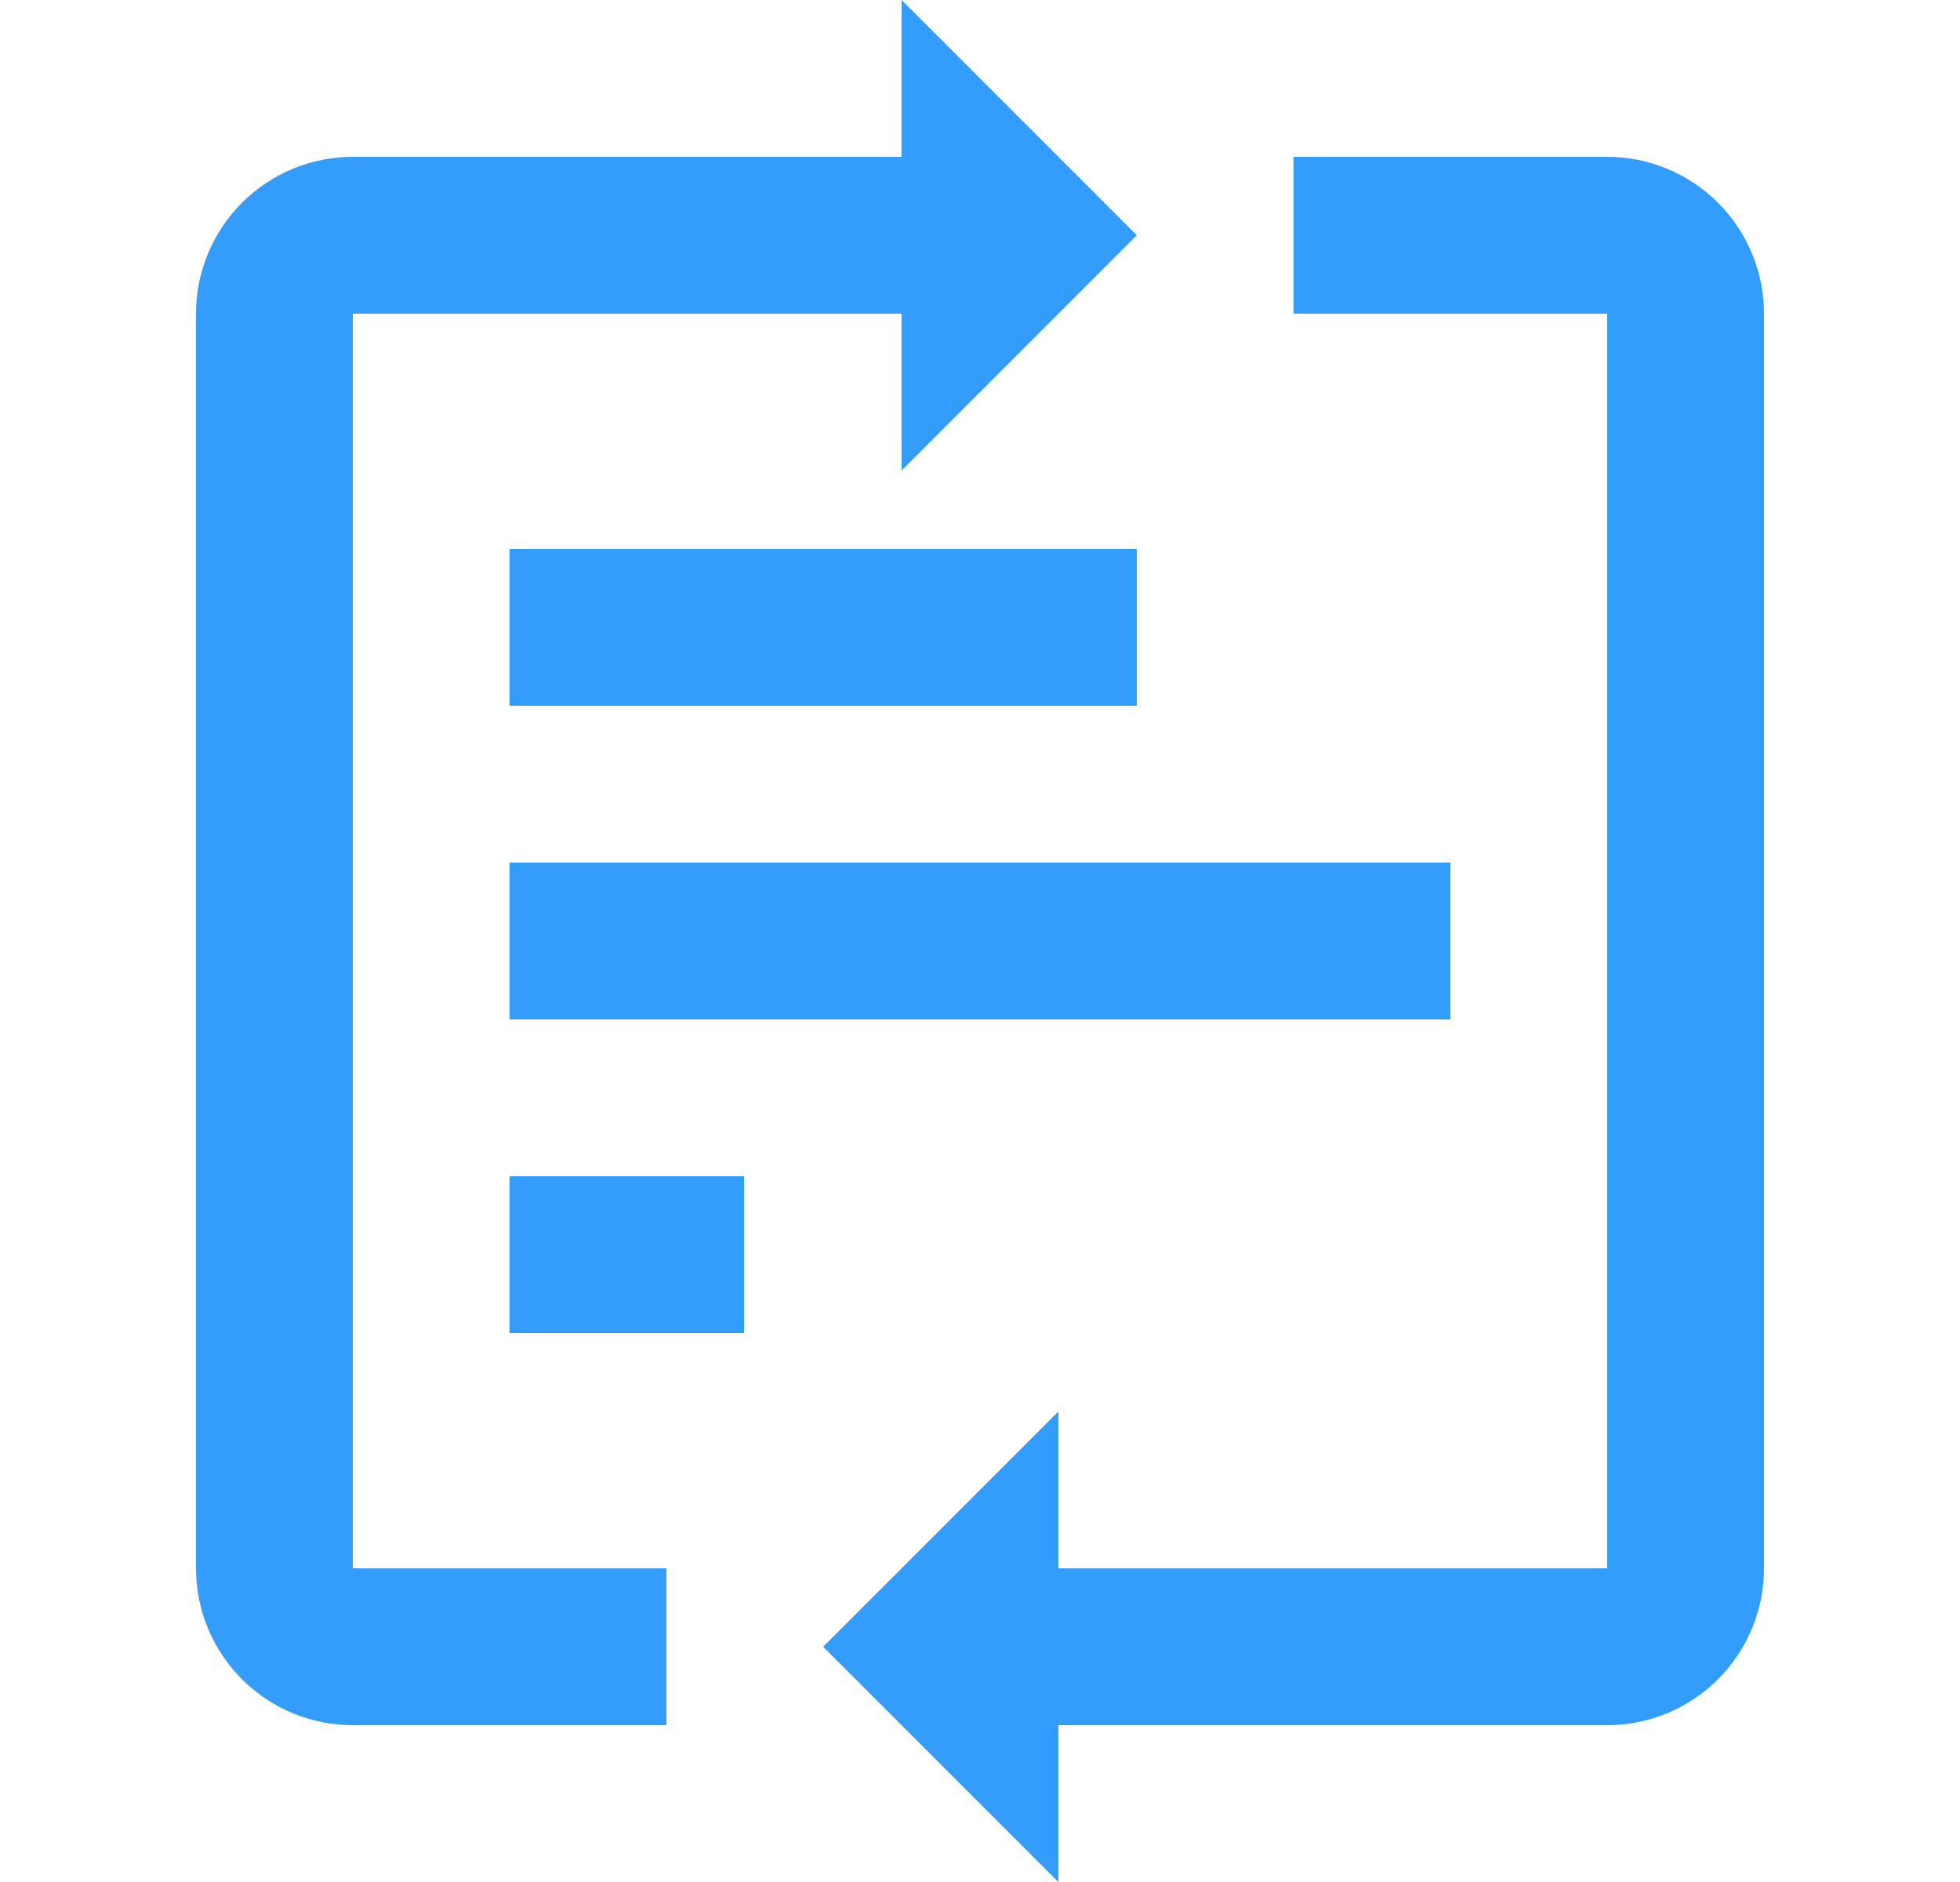 <svg width="25" height="24" viewBox="0 0 25 24" fill="none" xmlns="http://www.w3.org/2000/svg">
<path d="M6.5 7H14.5V9H6.5V7ZM6.5 11H18.5V13H6.5V11ZM6.5 15H9.49V17H6.5V15Z" fill="#329DFD"/>
<path d="M14.5 3L11.5 0V2H4.5C3.97 2 3.461 2.211 3.086 2.586C2.711 2.961 2.5 3.47 2.5 4V20C2.5 20.53 2.711 21.039 3.086 21.414C3.461 21.789 3.97 22 4.5 22H8.5V20H4.5V4H11.5V6L14.5 3ZM10.5 21L13.5 24V22H20.5C21.03 22 21.539 21.789 21.914 21.414C22.289 21.039 22.5 20.53 22.5 20V4C22.5 3.47 22.289 2.961 21.914 2.586C21.539 2.211 21.03 2 20.5 2H16.5V4H20.5V20H13.5V18L10.5 21Z" fill="#329DFD"/>
</svg>
